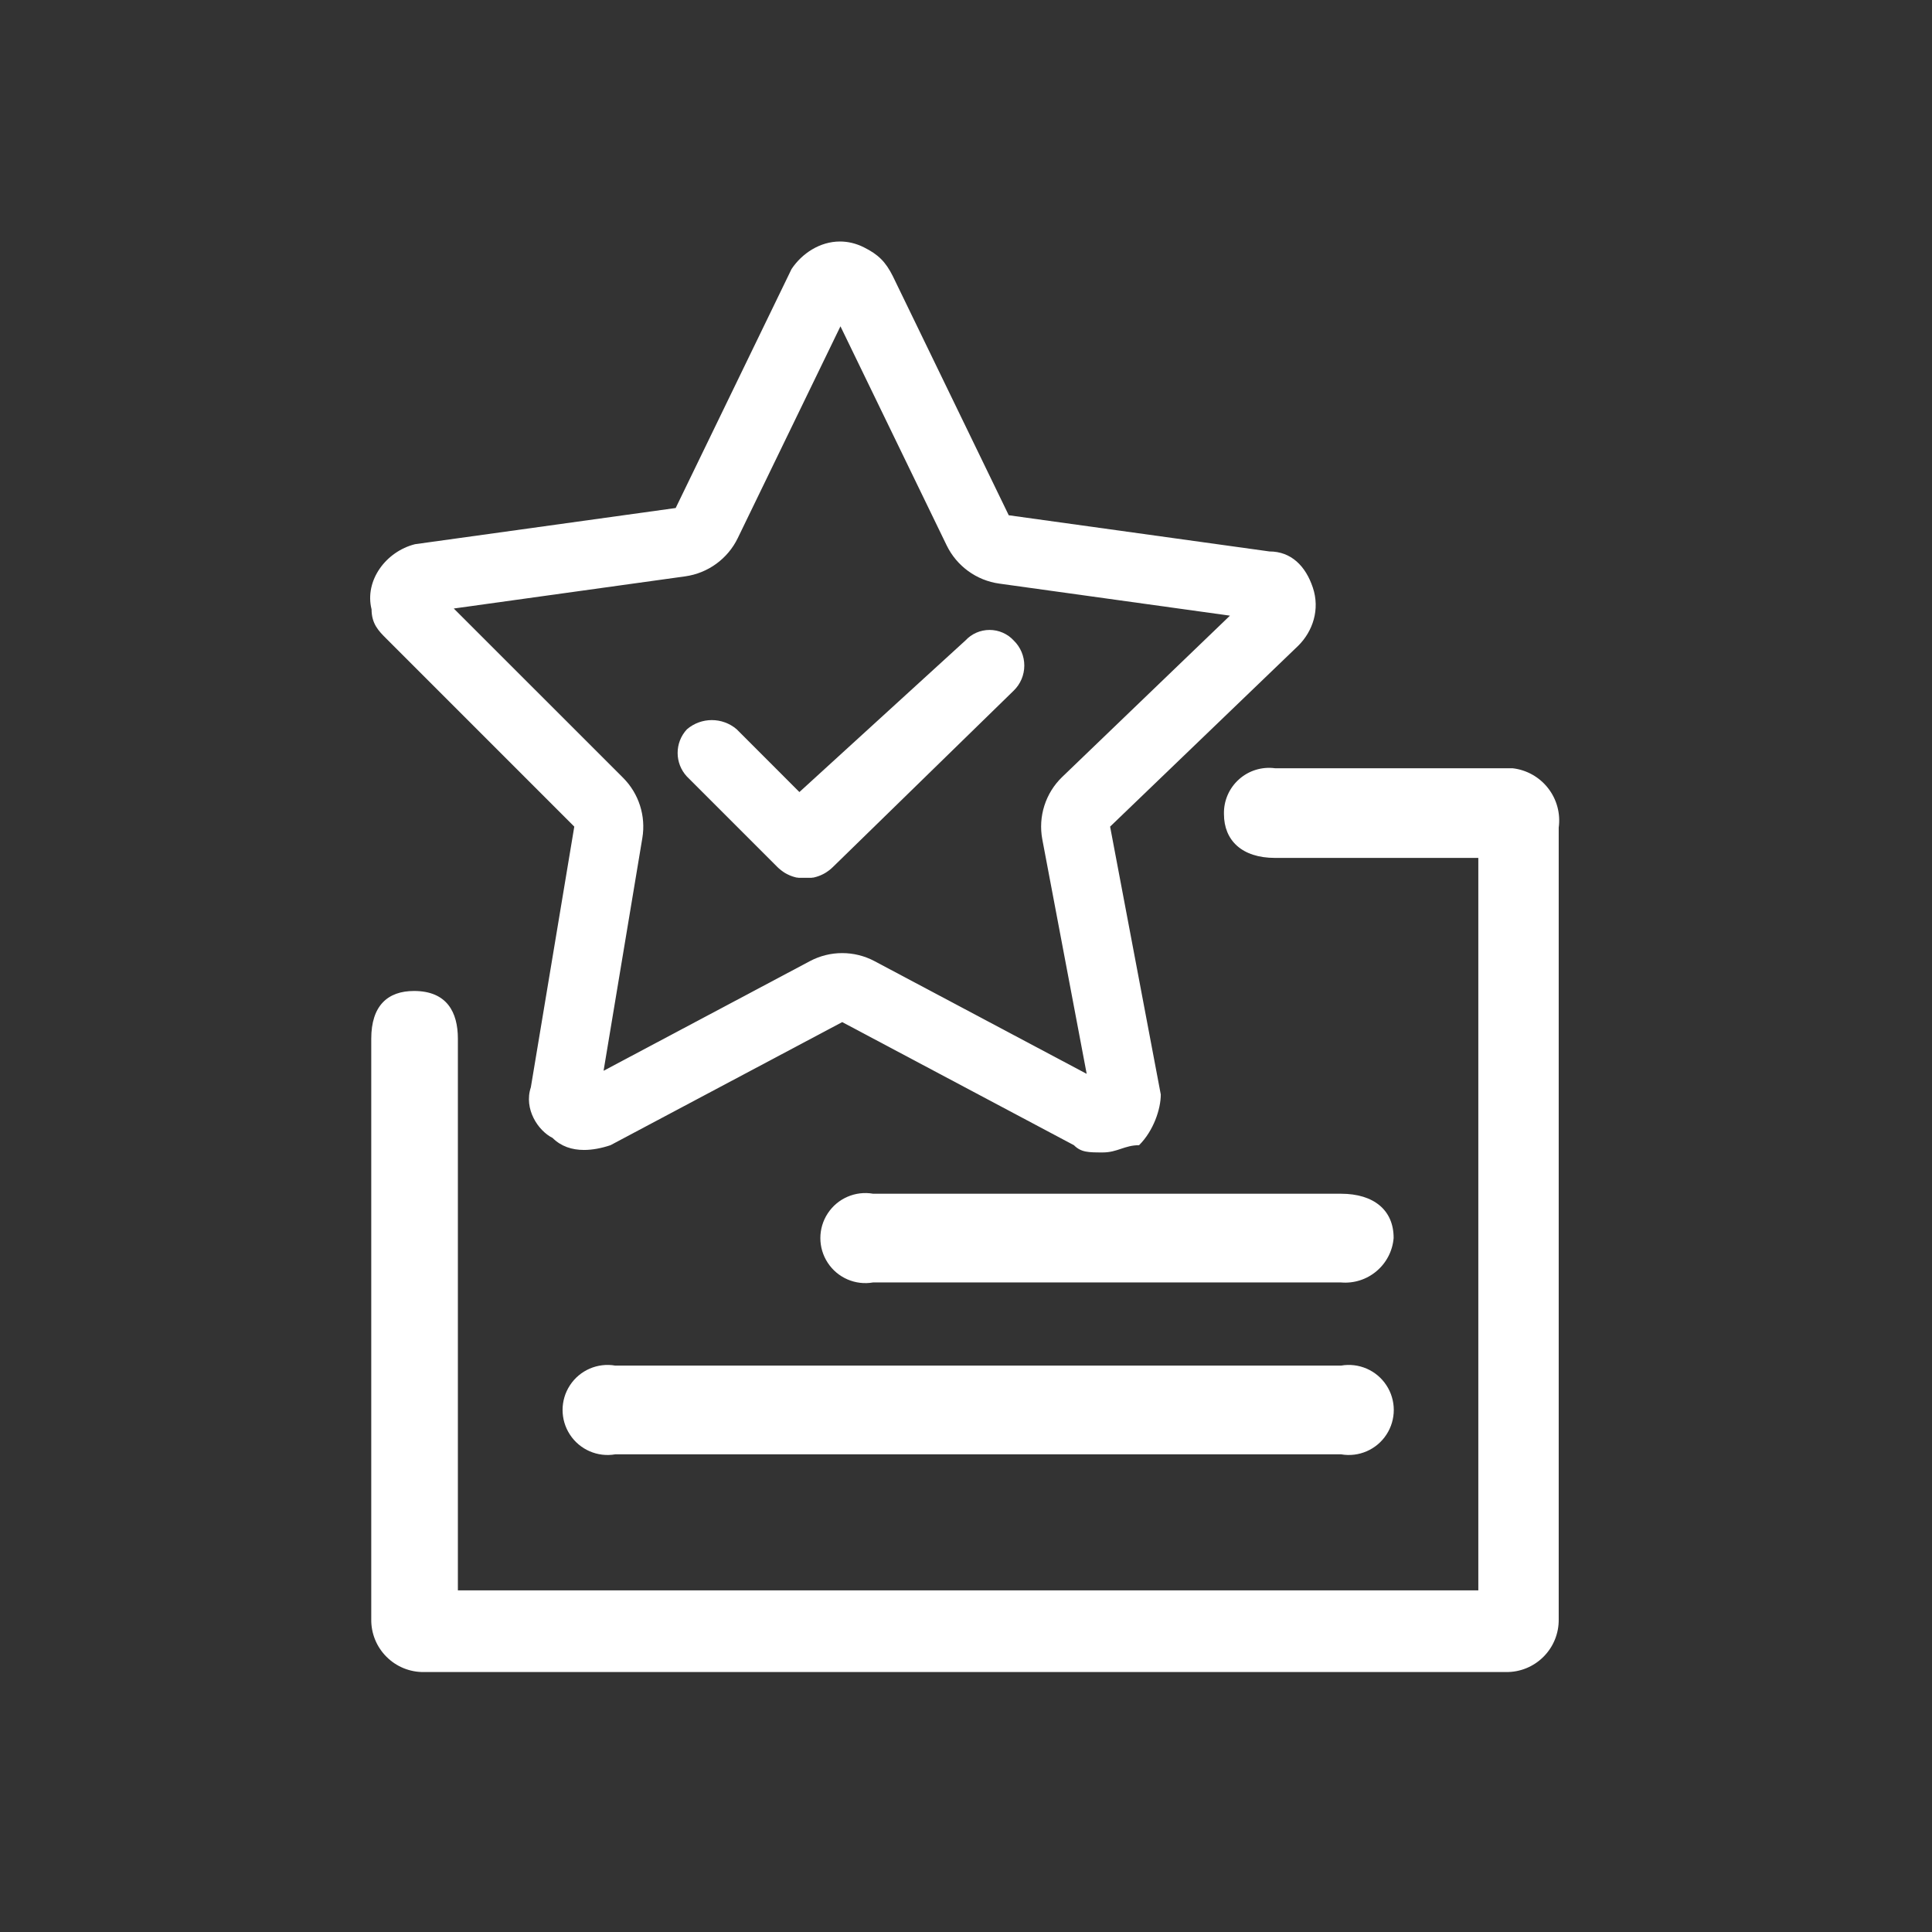 <svg xmlns="http://www.w3.org/2000/svg" width="56" height="56" viewBox="0 0 56 56">
  <rect x="0" y="0" width="56" height="56" fill="#333333" stroke="none"/>
  <g fill="none" fill-rule="evenodd">
    <rect width="56" height="56"/>
    <g transform="translate(10 7)">
      <path fill="#FFF" fill-rule="nonzero" d="M33.836,15.268 L26.957,15.268 C26.578,15.217 26.195,15.335 25.911,15.591 C25.626,15.846 25.467,16.214 25.477,16.596 C25.477,17.361 26.001,17.867 26.957,17.867 L32.85,17.867 L32.85,39.098 L3.272,39.098 L3.272,23.108 C3.272,22.343 2.957,21.724 2.001,21.724 C1.236,21.724 0.761,22.152 0.761,23.108 L0.761,39.935 C0.755,40.343 0.914,40.735 1.203,41.023 C1.491,41.312 1.883,41.471 2.291,41.465 L33.65,41.465 C34.058,41.471 34.45,41.312 34.738,41.023 C35.027,40.735 35.186,40.343 35.18,39.935 L35.18,16.989 C35.236,16.582 35.125,16.17 34.873,15.847 C34.621,15.523 34.249,15.314 33.841,15.268 L33.836,15.268 Z"/>
      <path fill="#FFF" fill-rule="nonzero" d="M28.87,32.583 L7.836,32.583 C7.323,32.493 6.806,32.717 6.521,33.152 C6.235,33.587 6.235,34.15 6.521,34.585 C6.806,35.02 7.323,35.244 7.836,35.154 L28.87,35.154 C29.383,35.244 29.9,35.02 30.185,34.585 C30.471,34.15 30.471,33.587 30.185,33.152 C29.9,32.717 29.383,32.493 28.87,32.583 Z M28.87,27.601 L15.308,27.601 C14.795,27.511 14.278,27.735 13.993,28.17 C13.707,28.605 13.707,29.168 13.993,29.603 C14.278,30.038 14.795,30.262 15.308,30.172 L28.865,30.172 C29.239,30.206 29.61,30.089 29.897,29.847 C30.185,29.606 30.364,29.26 30.395,28.886 C30.399,28.083 29.826,27.601 28.87,27.601 Z"/>
      <path d="M6.646,16.96 L5.387,24.516 C5.228,25.093 5.49,25.703 6.017,25.985 C6.489,26.373 7.143,26.455 7.696,26.195 L14.412,22.627 L21.128,26.195 C21.338,26.405 21.548,26.405 21.967,26.405 C22.386,26.405 22.597,26.195 23.016,26.195 C23.397,25.798 23.621,25.276 23.646,24.726 L22.177,16.961 L27.634,11.714 C28.084,11.281 28.247,10.629 28.054,10.035 C27.925,9.438 27.406,9.005 26.795,8.986 L19.239,7.937 L15.881,1.011 C15.716,0.636 15.416,0.336 15.041,0.171 C14.283,-0.191 13.374,0.082 12.941,0.801 L9.583,7.727 L2.027,8.776 C1.167,8.964 0.61,9.799 0.768,10.665 C0.774,10.994 0.928,11.303 1.188,11.505 L6.645,16.962 L6.646,16.96 Z"/>
      <path fill="#FFF" fill-rule="nonzero" d="M21.498,24.126 L20.212,17.331 C20.087,16.668 20.304,15.986 20.791,15.518 L25.651,10.845 L18.964,9.916 C18.303,9.824 17.731,9.408 17.439,8.807 L14.361,2.458 L11.384,8.598 C11.093,9.198 10.521,9.614 9.86,9.706 L3.153,10.638 L8.061,15.545 C8.517,16.002 8.725,16.651 8.619,17.288 L7.495,24.037 L13.474,20.86 C13.767,20.704 14.089,20.626 14.412,20.626 C14.734,20.626 15.057,20.704 15.35,20.86 L21.498,24.126 L21.498,24.126 Z M21.967,26.404 C21.548,26.404 21.338,26.404 21.128,26.194 L14.412,22.626 L7.696,26.194 C7.435,26.281 7.174,26.332 6.928,26.332 C6.581,26.332 6.263,26.23 6.017,25.984 C5.597,25.775 5.177,25.145 5.387,24.515 L6.646,16.96 L6.646,16.96 L1.19,11.503 C0.98,11.293 0.77,11.083 0.77,10.663 C0.56,9.824 1.19,8.984 2.029,8.774 L9.585,7.725 L12.943,0.799 C13.245,0.345 13.766,0 14.347,0 C14.573,0 14.807,0.052 15.041,0.169 C15.461,0.379 15.671,0.589 15.881,1.009 L19.239,7.935 L26.795,8.984 C27.424,8.984 27.844,9.404 28.054,10.034 C28.264,10.663 28.054,11.293 27.634,11.713 L22.177,16.96 L23.646,24.725 C23.646,25.145 23.437,25.775 23.017,26.194 C22.597,26.194 22.387,26.404 21.967,26.404 Z"/>
      <path fill="#FFF" fill-rule="nonzero" d="M11.355,14.14 C10.94,13.783 10.325,13.783 9.91,14.14 C9.552,14.526 9.552,15.122 9.91,15.508 L12.529,18.127 L12.546,18.143 L12.567,18.163 L12.589,18.182 L12.612,18.201 L12.634,18.219 L12.657,18.237 L12.68,18.254 L12.704,18.271 L12.728,18.287 L12.752,18.302 L12.778,18.317 L12.802,18.33 L12.829,18.344 L12.852,18.355 L12.881,18.368 L12.903,18.378 L12.934,18.39 L12.956,18.398 L12.989,18.409 L13.009,18.415 L13.044,18.425 L13.063,18.43 L13.099,18.438 L13.117,18.438 L13.154,18.444 L13.171,18.444 L13.211,18.444 L13.226,18.444 L13.269,18.444 L13.404,18.444 L13.446,18.444 L13.461,18.444 L13.5,18.444 L13.517,18.444 L13.554,18.438 L13.571,18.438 L13.607,18.43 L13.625,18.425 L13.66,18.416 L13.679,18.41 L13.712,18.399 L13.732,18.392 L13.764,18.38 L13.785,18.371 L13.815,18.358 L13.836,18.348 L13.864,18.334 L13.886,18.322 L13.913,18.307 L13.936,18.293 L13.961,18.277 L13.984,18.261 L14.008,18.244 L14.031,18.227 L14.054,18.21 L14.076,18.191 L14.098,18.172 L14.119,18.152 L14.136,18.137 L19.383,13.018 C19.58,12.827 19.69,12.565 19.69,12.291 C19.69,12.018 19.58,11.756 19.383,11.565 C19.203,11.37 18.949,11.259 18.683,11.259 C18.417,11.259 18.163,11.37 17.983,11.565 L13.171,15.958 L11.355,14.14 Z"/>
    </g>
  </g>
</svg>
